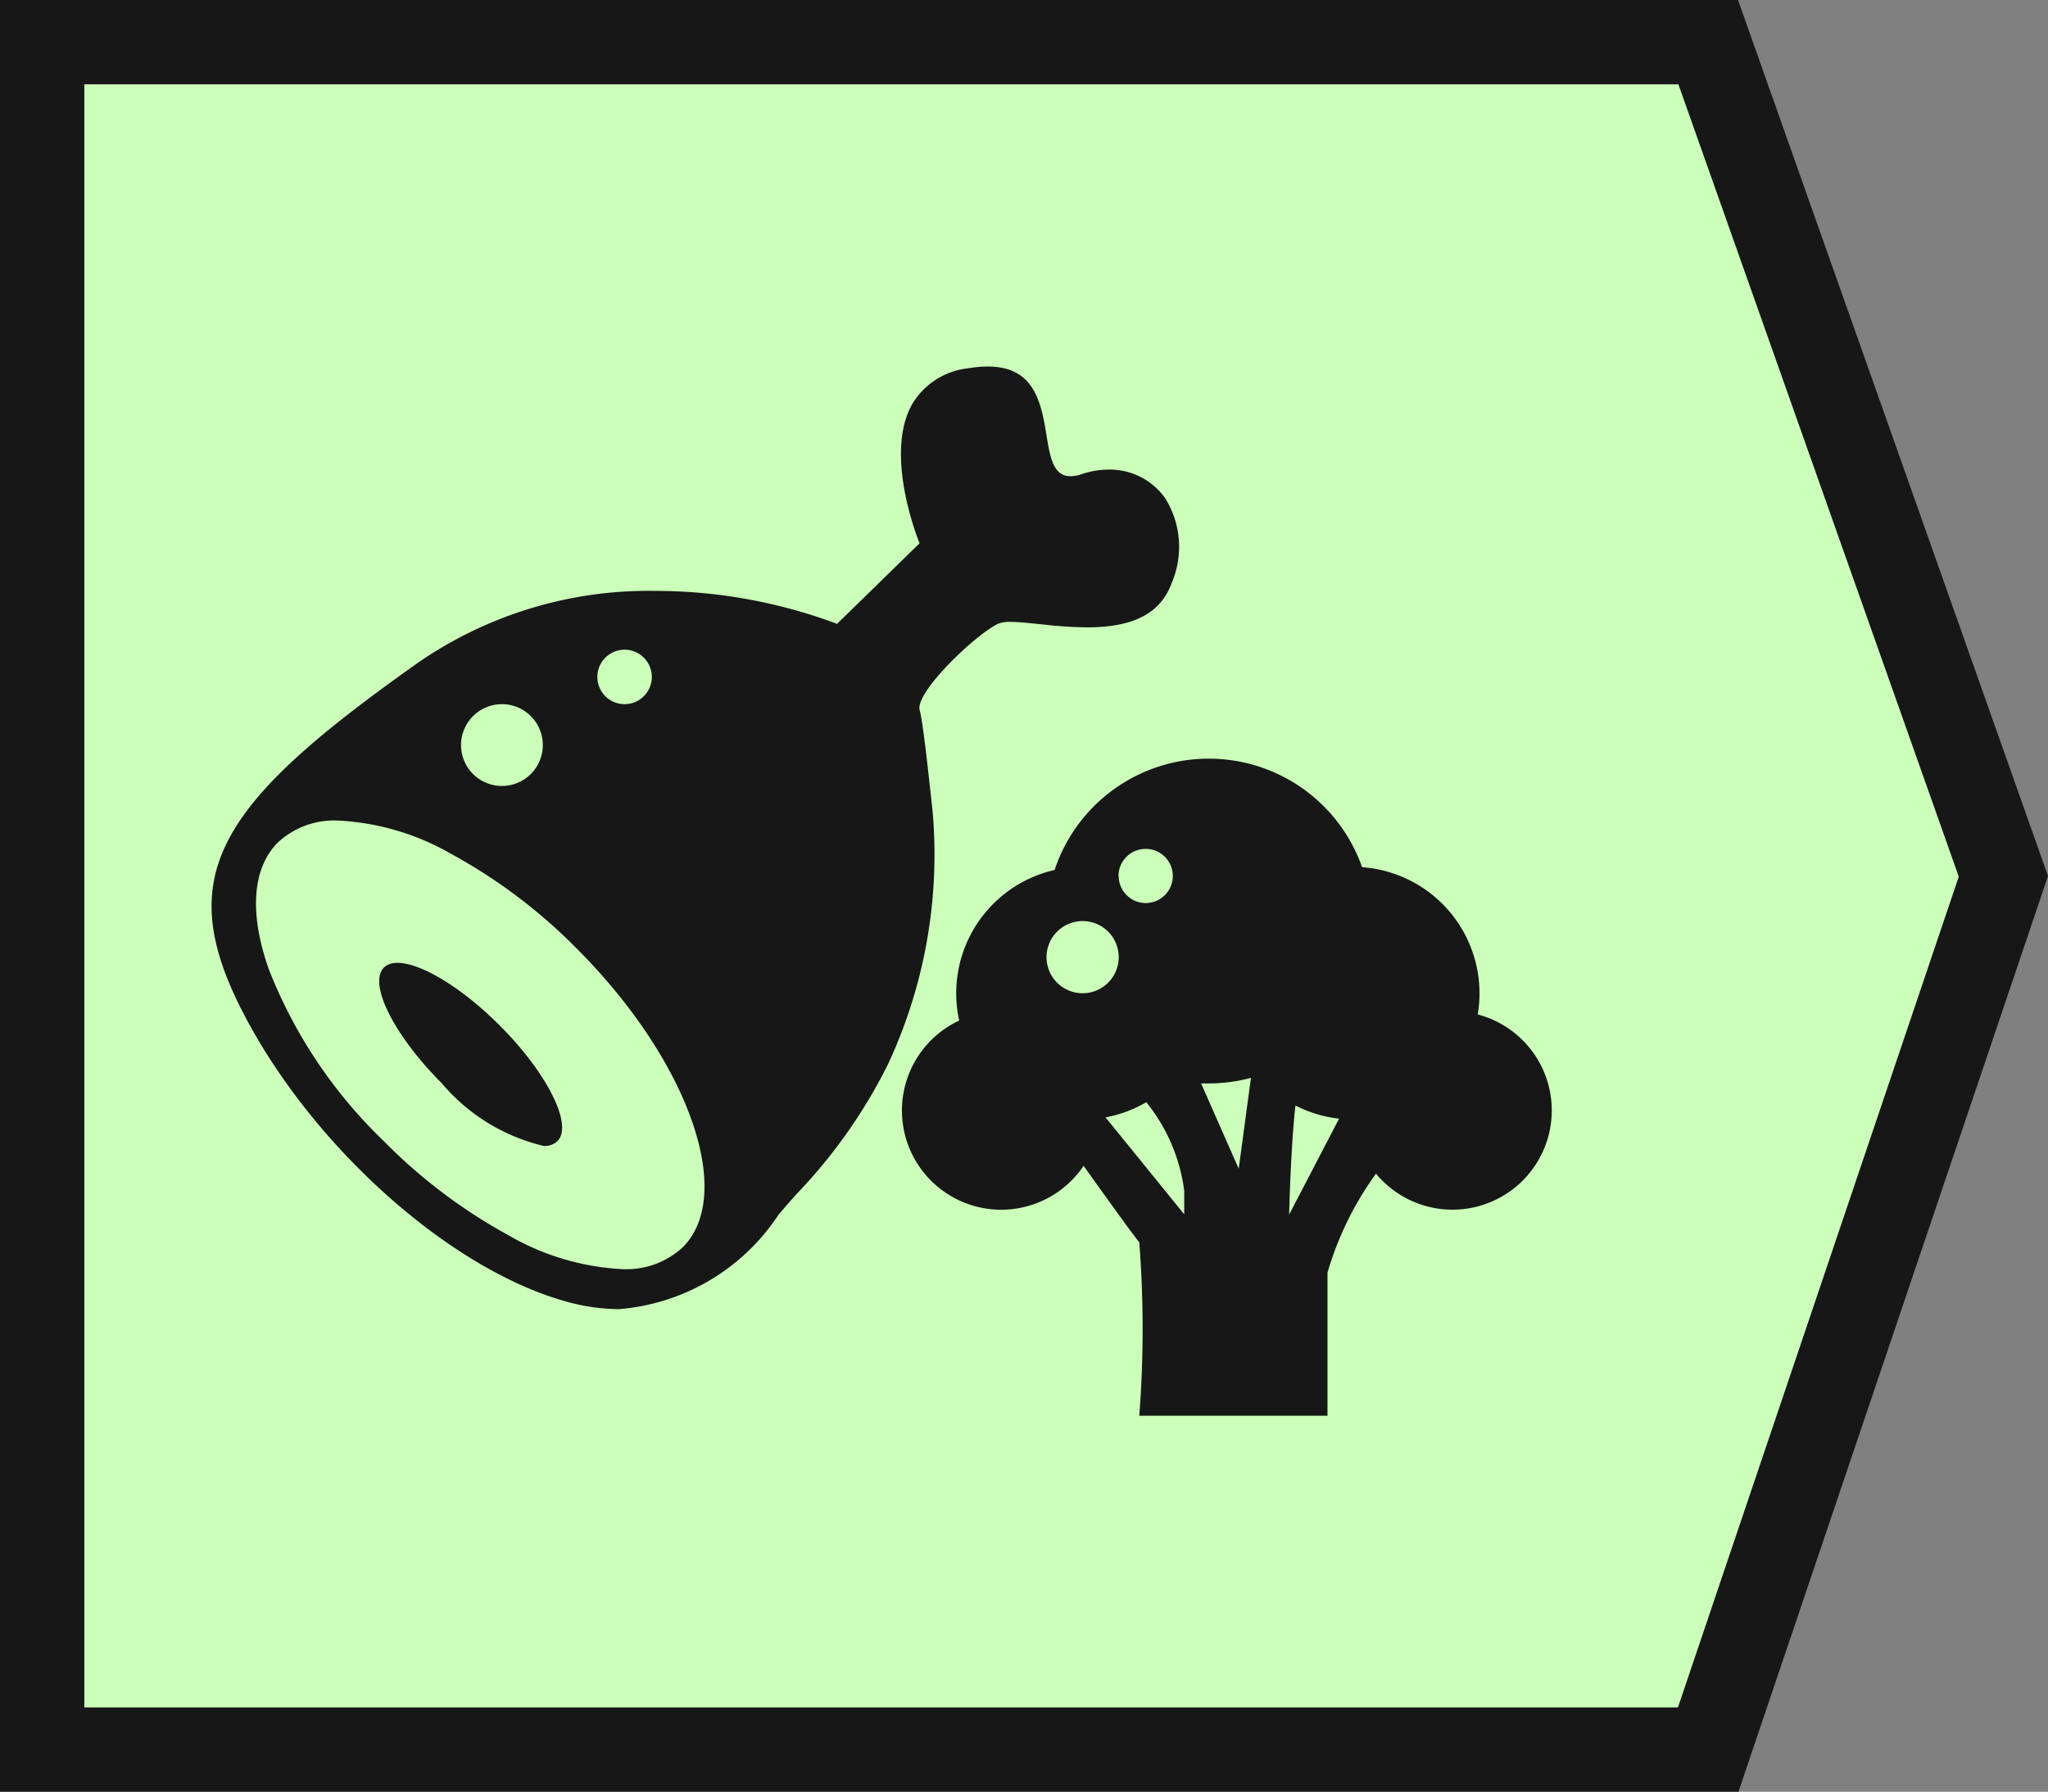 <svg xmlns="http://www.w3.org/2000/svg" width="48.568" height="42.5" viewBox="0 0 48.568 42.5">
  <rect x="0" y="0" width="48.568" height="42.5" fill="#808080" stroke="none"/>
  <defs>
    <style>
      .cls-1 {
        fill: #cbffba;
        stroke: #171717;
        stroke-width: 2px;
      }

      .cls-2 {
        fill: #171717;
      }
    </style>
  </defs>
  <g id="ic_Nutrition" transform="translate(-9130.936 8916)">
    <path id="Path_637956" data-name="Path 637956" class="cls-1" d="M9138-8869.309v-40.5h39.51l7,19.787-7,20.713Z" transform="translate(-6.064 -5.191)"/>
    <path id="Union_169" data-name="Union 169" class="cls-2" d="M22,24.888a26.783,26.783,0,0,0,0-4.115c-.144-.168-.872-1.185-1.32-1.813a2.371,2.371,0,0,1-.351.41,2.354,2.354,0,1,1-2.6-3.856,3,3,0,0,1,2.263-3.572,3.853,3.853,0,0,1,7.292-.066,3,3,0,0,1,2.784,2.988,3.061,3.061,0,0,1-.042.505,2.354,2.354,0,1,1-2.191,4.01,2.393,2.393,0,0,1-.222-.233,7.641,7.641,0,0,0-1.15,2.348v3.394Zm3.555-4.774,1.183-2.273a3,3,0,0,1-1.035-.312C25.59,18.537,25.554,20.114,25.554,20.114ZM21.2,17.81l1.866,2.3c0-.111,0-.287,0-.559a4.189,4.189,0,0,0-.9-2.1A2.993,2.993,0,0,1,21.2,17.81Zm3.158,1.218.29-2.155a3.856,3.856,0,0,1-1,.132c-.061,0-.121,0-.182,0ZM19.8,14.009a.856.856,0,1,0,.856-.855A.857.857,0,0,0,19.8,14.009Zm1.711-1.925a.642.642,0,1,0,.642-.642A.643.643,0,0,0,21.507,12.083ZM8.429,22.184C5.61,21.414,2.273,18.4.665,15.166c-.807-1.623-.876-2.822-.229-4.009.707-1.3,2.265-2.57,4.389-4.082a9.621,9.621,0,0,1,5.7-1.753,12.31,12.31,0,0,1,4.308.782l1.956-1.911c-.035-.086-.841-2.091-.184-3.284A1.764,1.764,0,0,1,17.949.041,2.8,2.8,0,0,1,18.407,0c.952,0,1.2.626,1.335,1.3.021.109.039.218.056.322.086.526.16.98.57.98a.856.856,0,0,0,.265-.049,2.044,2.044,0,0,1,.643-.108,1.61,1.61,0,0,1,1.339.68,2.179,2.179,0,0,1,.155,2.006c-.259.72-.9,1.056-2.01,1.056a9.939,9.939,0,0,1-1.014-.065l-.115-.012c-.271-.028-.5-.052-.686-.052a.718.718,0,0,0-.292.043c-.545.261-1.977,1.63-1.861,2.05.073.26.187,1.306.288,2.229l.019.179a11.763,11.763,0,0,1-1.057,5.988A12.429,12.429,0,0,1,13.9,19.6c-.092.1-.17.188-.239.267s-.144.167-.221.259a5.006,5.006,0,0,1-3.781,2.233A4.68,4.68,0,0,1,8.429,22.184ZM1.572,11.29c-.61.61-.685,1.683-.21,3.022a11.464,11.464,0,0,0,2.724,4.064,12.692,12.692,0,0,0,2.959,2.233,5.967,5.967,0,0,0,2.681.8,1.964,1.964,0,0,0,1.447-.517c1.26-1.261.133-4.44-2.514-7.086A12.713,12.713,0,0,0,5.7,11.571a5.97,5.97,0,0,0-2.681-.8A1.963,1.963,0,0,0,1.572,11.29ZM5.915,8.979a.97.97,0,1,0,.97-.97A.971.971,0,0,0,5.915,8.979ZM9.148,7.363a.646.646,0,1,0,.646-.646A.647.647,0,0,0,9.148,7.363ZM5.458,17c-1.136-1.136-1.75-2.364-1.371-2.743s1.607.235,2.743,1.371S8.58,18,8.2,18.376a.439.439,0,0,1-.322.112A4.52,4.52,0,0,1,5.458,17Z" transform="translate(9135.954 -8907.306)"/>
  </g>
</svg>
